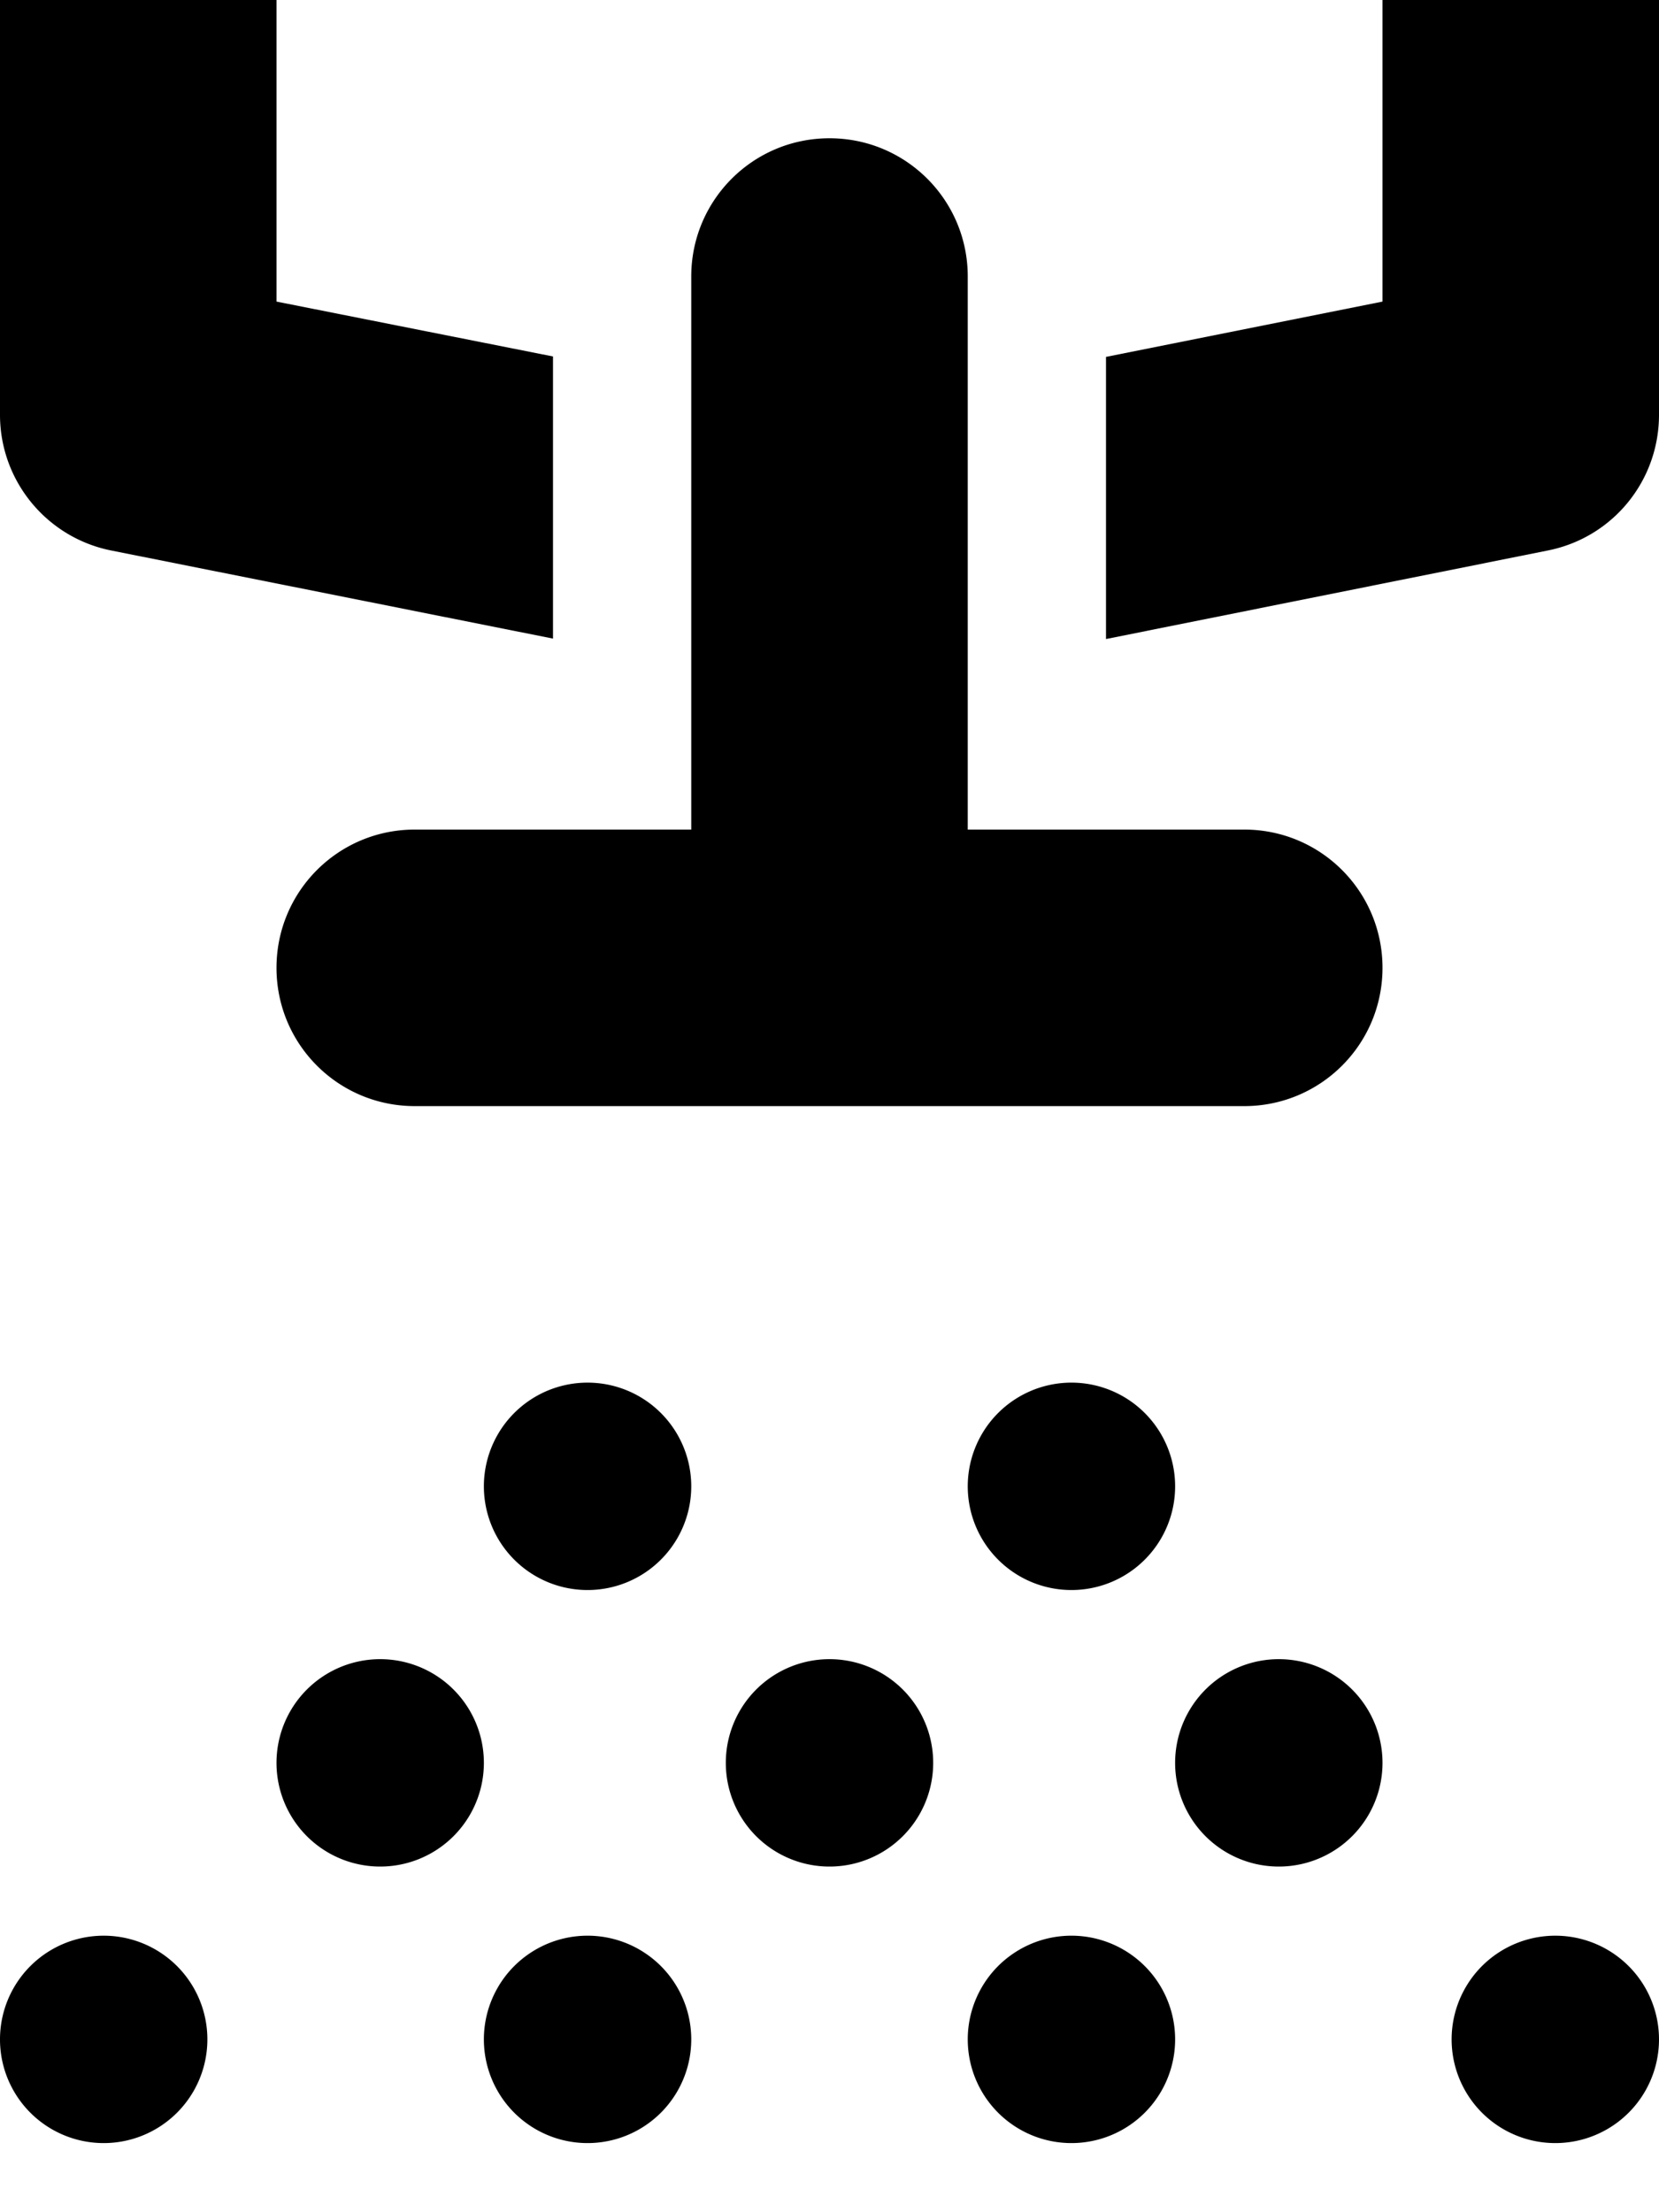 <svg xmlns="http://www.w3.org/2000/svg" viewBox="0 0 384 512"><path d="M0 0L0 96c0 15.3 10.8 28.4 25.7 31.4L128 147.8l0-65.3L64 69.8 64 0 0 0zM256 82.6l0 65.3 102.3-20.5c15-3 25.7-16.1 25.7-31.4l0-96L320 0l0 69.8L256 82.6zM160 344a24 24 0 1 0 -48 0 24 24 0 1 0 48 0zm-48 64a24 24 0 1 0 -48 0 24 24 0 1 0 48 0zM24 496a24 24 0 1 0 0-48 24 24 0 1 0 0 48zM272 344a24 24 0 1 0 -48 0 24 24 0 1 0 48 0zm-80 88a24 24 0 1 0 0-48 24 24 0 1 0 0 48zm-32 40a24 24 0 1 0 -48 0 24 24 0 1 0 48 0zm136-40a24 24 0 1 0 0-48 24 24 0 1 0 0 48zm-24 40a24 24 0 1 0 -48 0 24 24 0 1 0 48 0zm88 24a24 24 0 1 0 0-48 24 24 0 1 0 0 48zM224 64c0-17.7-14.3-32-32-32s-32 14.3-32 32l0 128-64 0c-17.7 0-32 14.3-32 32s14.3 32 32 32l96 0 96 0c17.7 0 32-14.3 32-32s-14.3-32-32-32l-64 0 0-128z"/></svg>